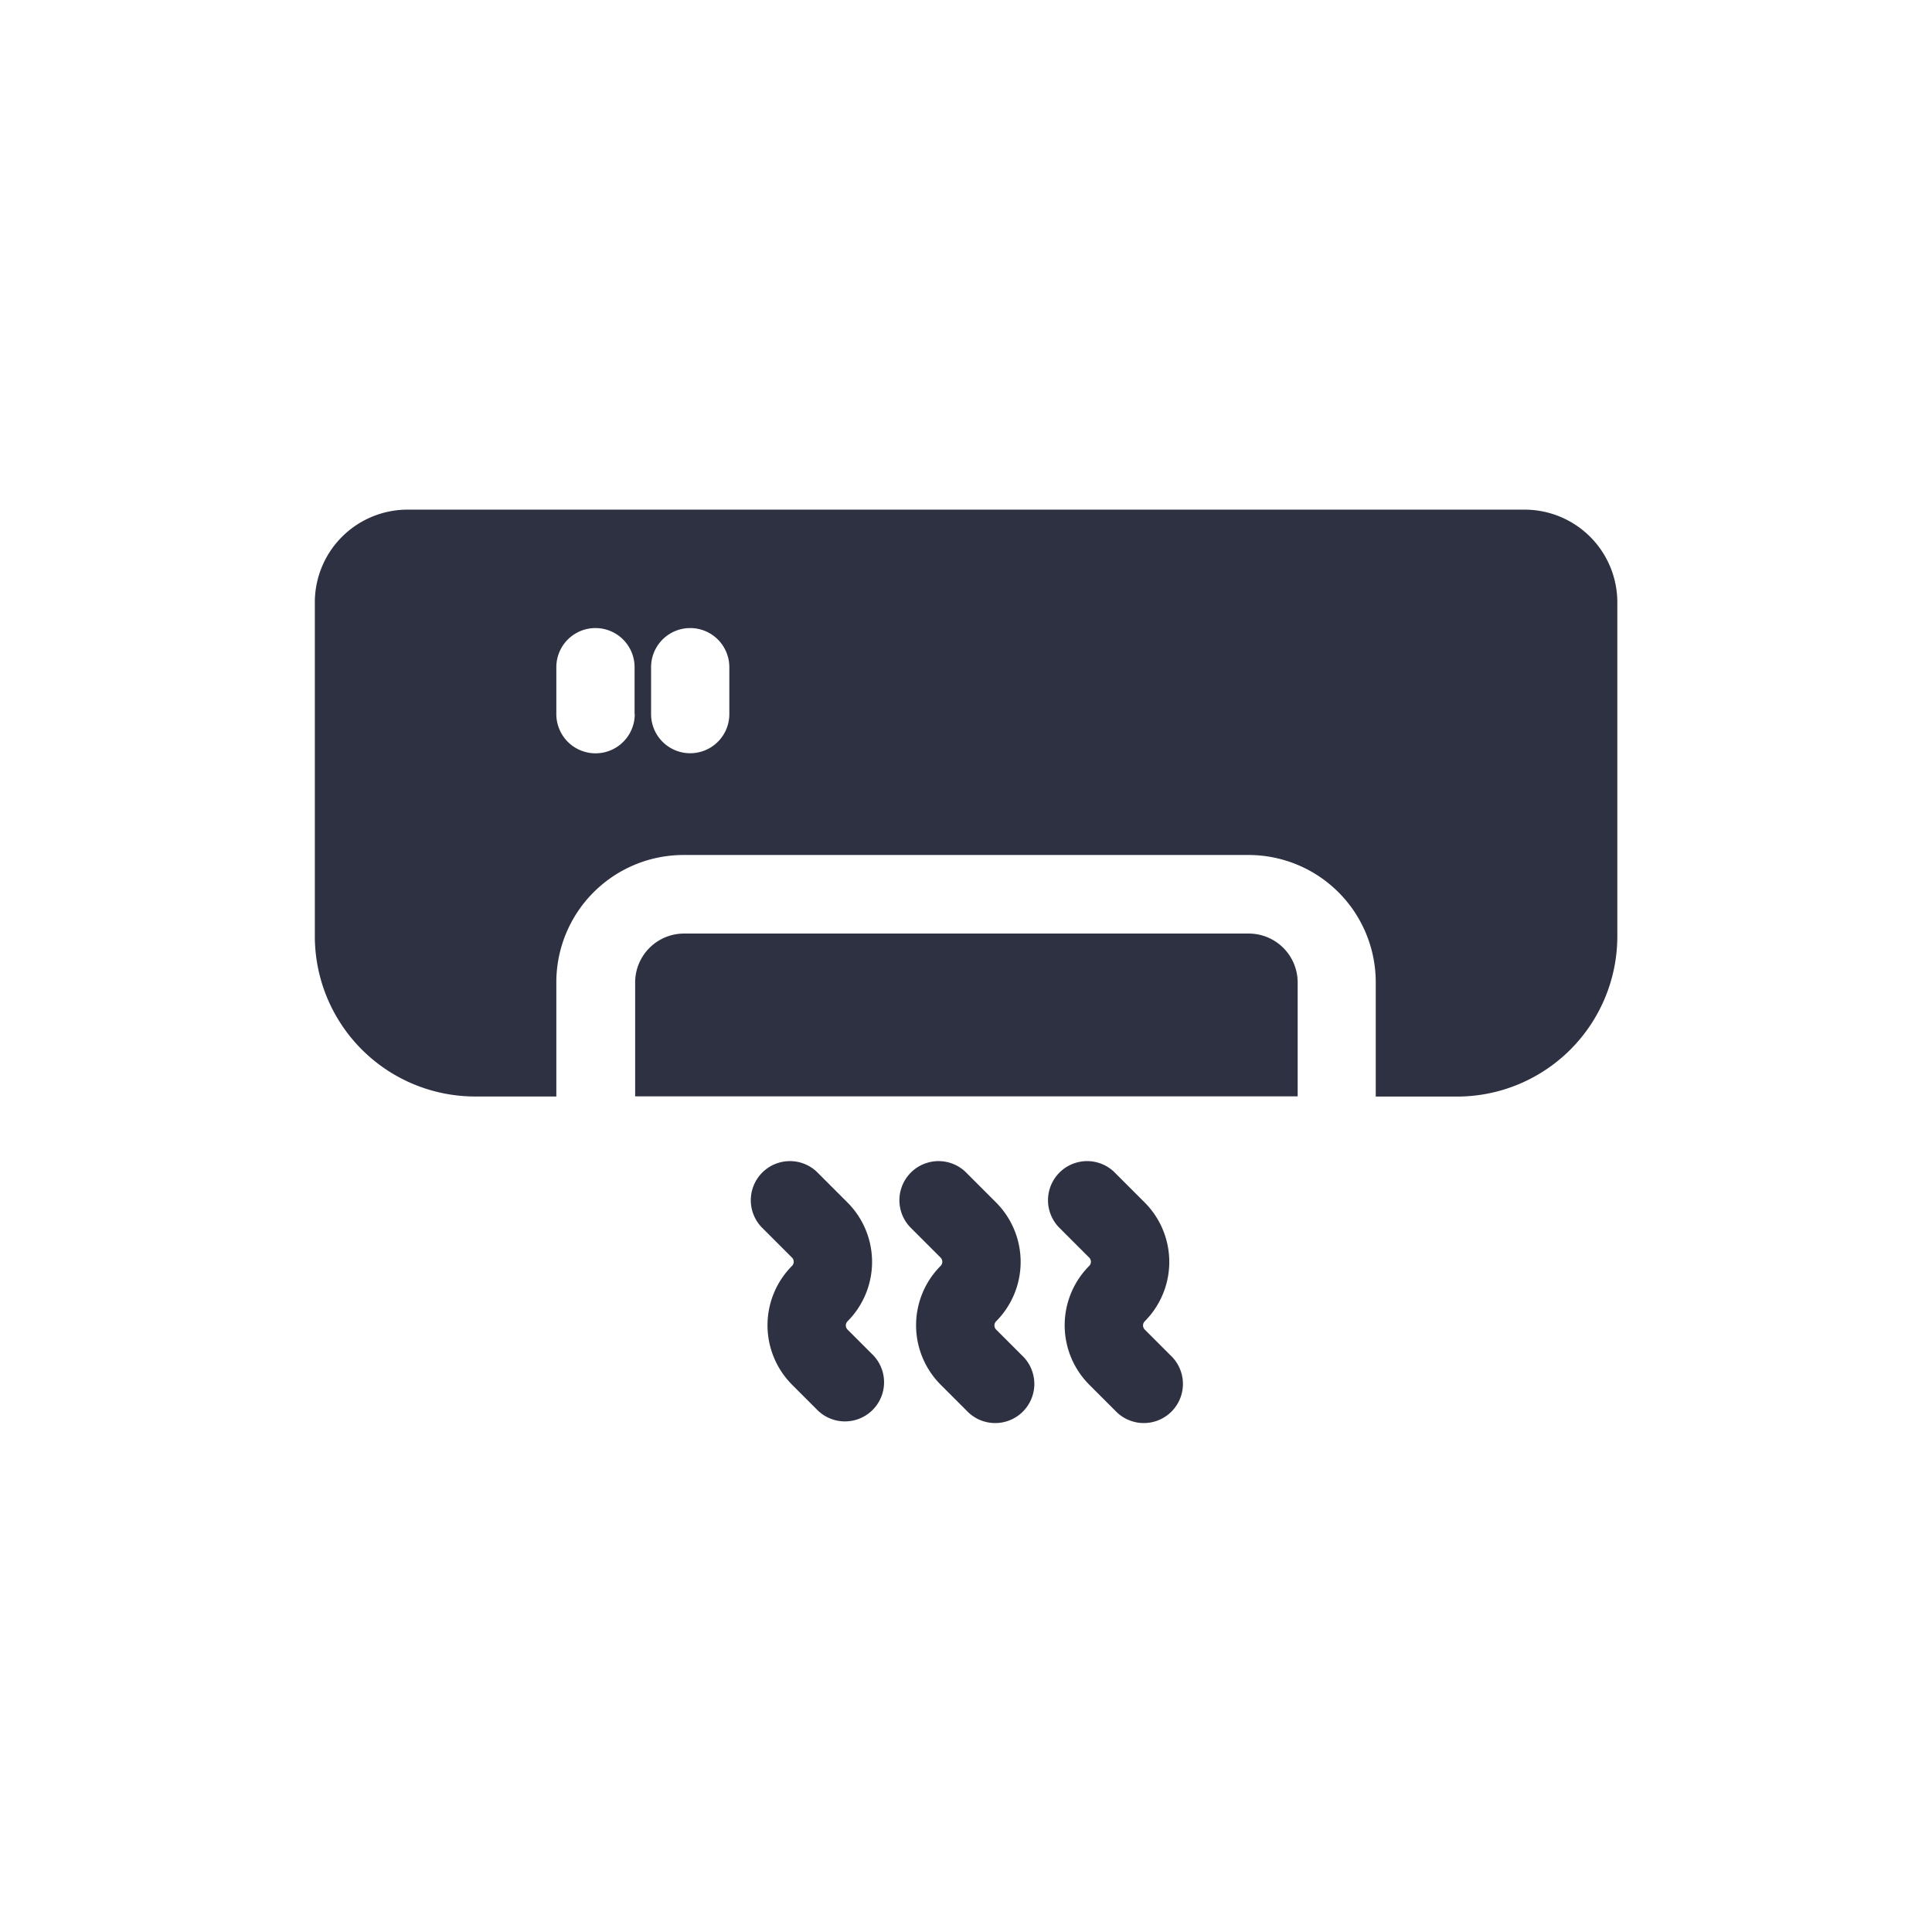 <svg xmlns="http://www.w3.org/2000/svg" xmlns:xlink="http://www.w3.org/1999/xlink" width="24" height="24" viewBox="0 0 24 24">
  <defs>
    <clipPath id="clip-path">
      <rect id="Rectangle_18120" data-name="Rectangle 18120" width="24" height="24" transform="translate(633 1173)" fill="#2d3142" stroke="#707070" stroke-width="1"/>
    </clipPath>
  </defs>
  <g id="Mask_Group_29611" data-name="Mask Group 29611" transform="translate(-633 -1173)" clip-path="url(#clip-path)">
    <g id="svgexport-6_2_" data-name="svgexport-6 (2)" transform="translate(636.911 1175.741)">
      <g id="Group_73645" data-name="Group 73645" transform="translate(3.974 8.852)">
        <g id="Group_73644" data-name="Group 73644">
          <path id="Path_219725" data-name="Path 219725" d="M13.519,11.4H6.5A.608.608,0,0,0,5.9,12v1.422h8.23V12A.608.608,0,0,0,13.519,11.4Z" transform="translate(-5.895 -11.396)" fill="#2d3142"/>
        </g>
      </g>
      <g id="Group_73647" data-name="Group 73647" transform="translate(0 3.59)">
        <g id="Group_73646" data-name="Group 73646">
          <path id="Path_219726" data-name="Path 219726" d="M15.027,3.59H1.151A1.152,1.152,0,0,0,0,4.741v4.15a1.992,1.992,0,0,0,1.989,1.989H3V9.459A1.581,1.581,0,0,1,4.581,7.88H11.6a1.581,1.581,0,0,1,1.579,1.579v1.422h1.012a1.992,1.992,0,0,0,1.989-1.989V4.741A1.152,1.152,0,0,0,15.027,3.59ZM3.974,6.13A.486.486,0,0,1,3,6.13V5.547a.486.486,0,0,1,.972,0V6.13Zm1.175,0a.486.486,0,0,1-.972,0V5.547a.486.486,0,0,1,.972,0Z" transform="translate(0 -3.59)" fill="#2d3142"/>
        </g>
      </g>
      <g id="Group_73649" data-name="Group 73649" transform="translate(5.405 11.671)">
        <g id="Group_73648" data-name="Group 73648">
          <path id="Path_219727" data-name="Path 219727" d="M9.552,18.005l-.323-.323a.073.073,0,0,1,0-.1,1.045,1.045,0,0,0,0-1.478l-.246-.246-.135-.135a.486.486,0,0,0-.687.687l.381.381a.073.073,0,0,1,0,.1,1.046,1.046,0,0,0,0,1.478l.323.323a.486.486,0,0,0,.687-.687Z" transform="translate(-8.018 -15.579)" fill="#2d3142"/>
        </g>
      </g>
      <g id="Group_73651" data-name="Group 73651" transform="translate(7.251 11.671)">
        <g id="Group_73650" data-name="Group 73650">
          <path id="Path_219728" data-name="Path 219728" d="M12.291,18.005l-.323-.323a.073.073,0,0,1,0-.1,1.046,1.046,0,0,0,0-1.478l-.246-.246-.135-.135a.486.486,0,0,0-.687.687l.381.381a.073.073,0,0,1,0,.1,1.045,1.045,0,0,0,0,1.478l.323.323a.486.486,0,1,0,.687-.687Z" transform="translate(-10.757 -15.579)" fill="#2d3142"/>
        </g>
      </g>
      <g id="Group_73653" data-name="Group 73653" transform="translate(9.098 11.671)">
        <g id="Group_73652" data-name="Group 73652">
          <path id="Path_219729" data-name="Path 219729" d="M15.03,18.005l-.323-.323a.073.073,0,0,1,0-.1,1.045,1.045,0,0,0,0-1.478l-.246-.246-.135-.135a.486.486,0,0,0-.687.687l.381.381a.073.073,0,0,1,0,.1,1.045,1.045,0,0,0,0,1.478l.323.323a.486.486,0,1,0,.687-.687Z" transform="translate(-13.497 -15.579)" fill="#2d3142"/>
        </g>
      </g>
    </g>
  </g>
</svg>
